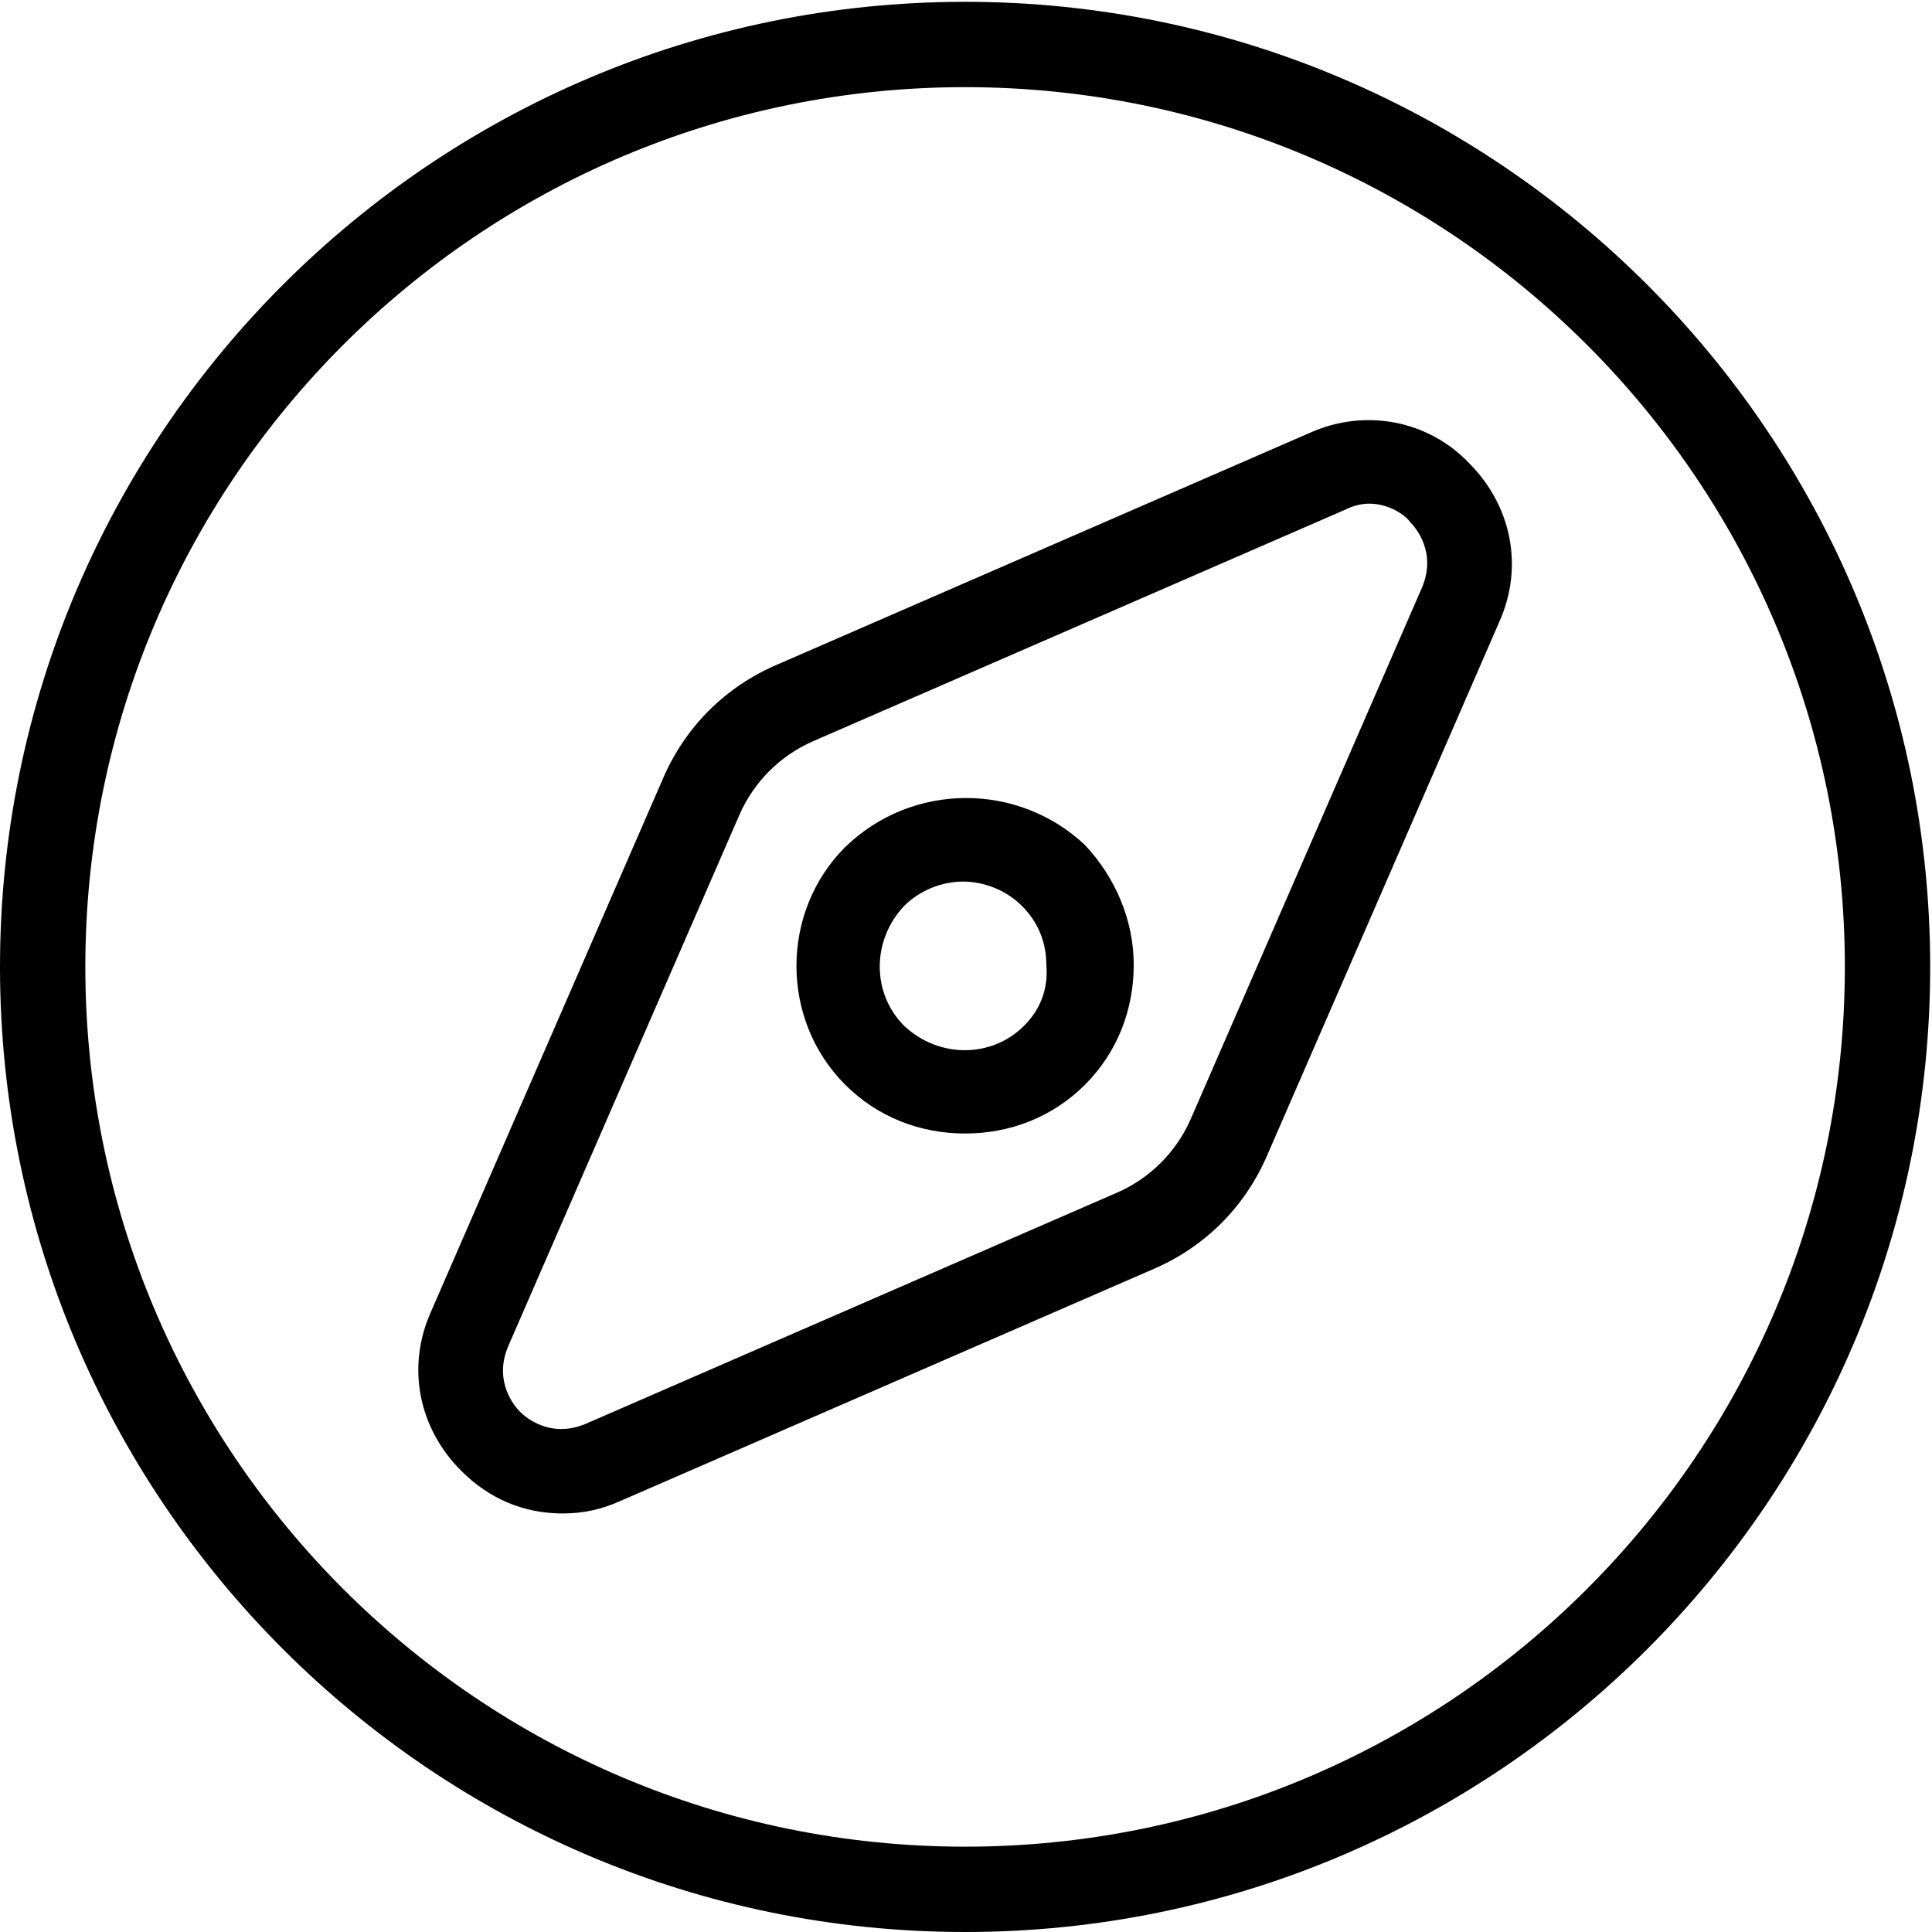 <svg width="710" height="710" viewBox="0 0 710 710" xmlns="http://www.w3.org/2000/svg">
  <path d="M354.667 0.667C159.04 0.667 0 159.707 0 355.333C0 550.96 159.04 710 354.667 710C550.293 710 709.333 550.96 709.333 355.333C709.333 159.707 550.293 0.667 354.667 0.667ZM354.667 678.64C176.213 678.64 31.36 533.787 31.36 355.333C31.36 176.88 176.213 32.027 354.667 32.027C533.12 32.027 677.973 176.88 677.973 355.333C677.973 533.787 533.12 678.64 354.667 678.64Z" />
  <path d="M481.6 158.96L285.973 244.08C266.561 252.294 251.624 267.225 243.411 286.643L158.291 482.269C149.332 502.431 153.811 524.832 169.489 540.509C179.942 550.962 192.634 556.192 206.822 556.192C214.291 556.192 221.01 554.697 227.729 551.713L423.355 466.593C442.767 458.379 457.705 443.447 465.918 424.03L551.043 228.403C560.002 208.242 555.522 185.841 539.845 170.163C524.908 154.481 501.763 150.002 481.6 158.96V158.96ZM522.668 215.709L437.548 411.336C432.319 423.284 422.616 432.987 410.668 438.216L215.041 523.336C202.349 528.565 193.391 521.096 191.145 518.857C188.906 516.617 181.437 507.659 186.666 494.961L271.786 299.334C277.015 287.386 286.718 277.683 298.666 272.454L494.293 187.334C497.277 185.839 500.267 185.094 503.251 185.094C510.72 185.094 516.689 189.574 518.183 191.813C520.428 194.053 527.897 203.016 522.668 215.709H522.668Z" />
  <path d="M310.613 311.28C286.717 335.176 286.717 374.749 310.613 398.64C322.561 410.588 338.239 416.561 354.665 416.561C371.092 416.561 386.769 410.587 398.717 398.64C410.665 386.692 416.639 371.015 416.639 354.588C416.639 338.161 409.92 322.484 398.717 310.536C374.077 287.385 335.253 287.385 310.613 311.281V311.28ZM376.316 376.983C364.368 388.931 344.956 388.931 332.264 376.983C320.316 365.035 320.316 345.623 332.264 332.931C338.238 326.957 346.452 323.972 353.915 323.972C361.383 323.972 369.597 326.957 375.565 332.931C381.539 338.905 384.524 346.368 384.524 354.581C385.279 363.545 382.289 371.013 376.315 376.983H376.316Z" />
</svg>
